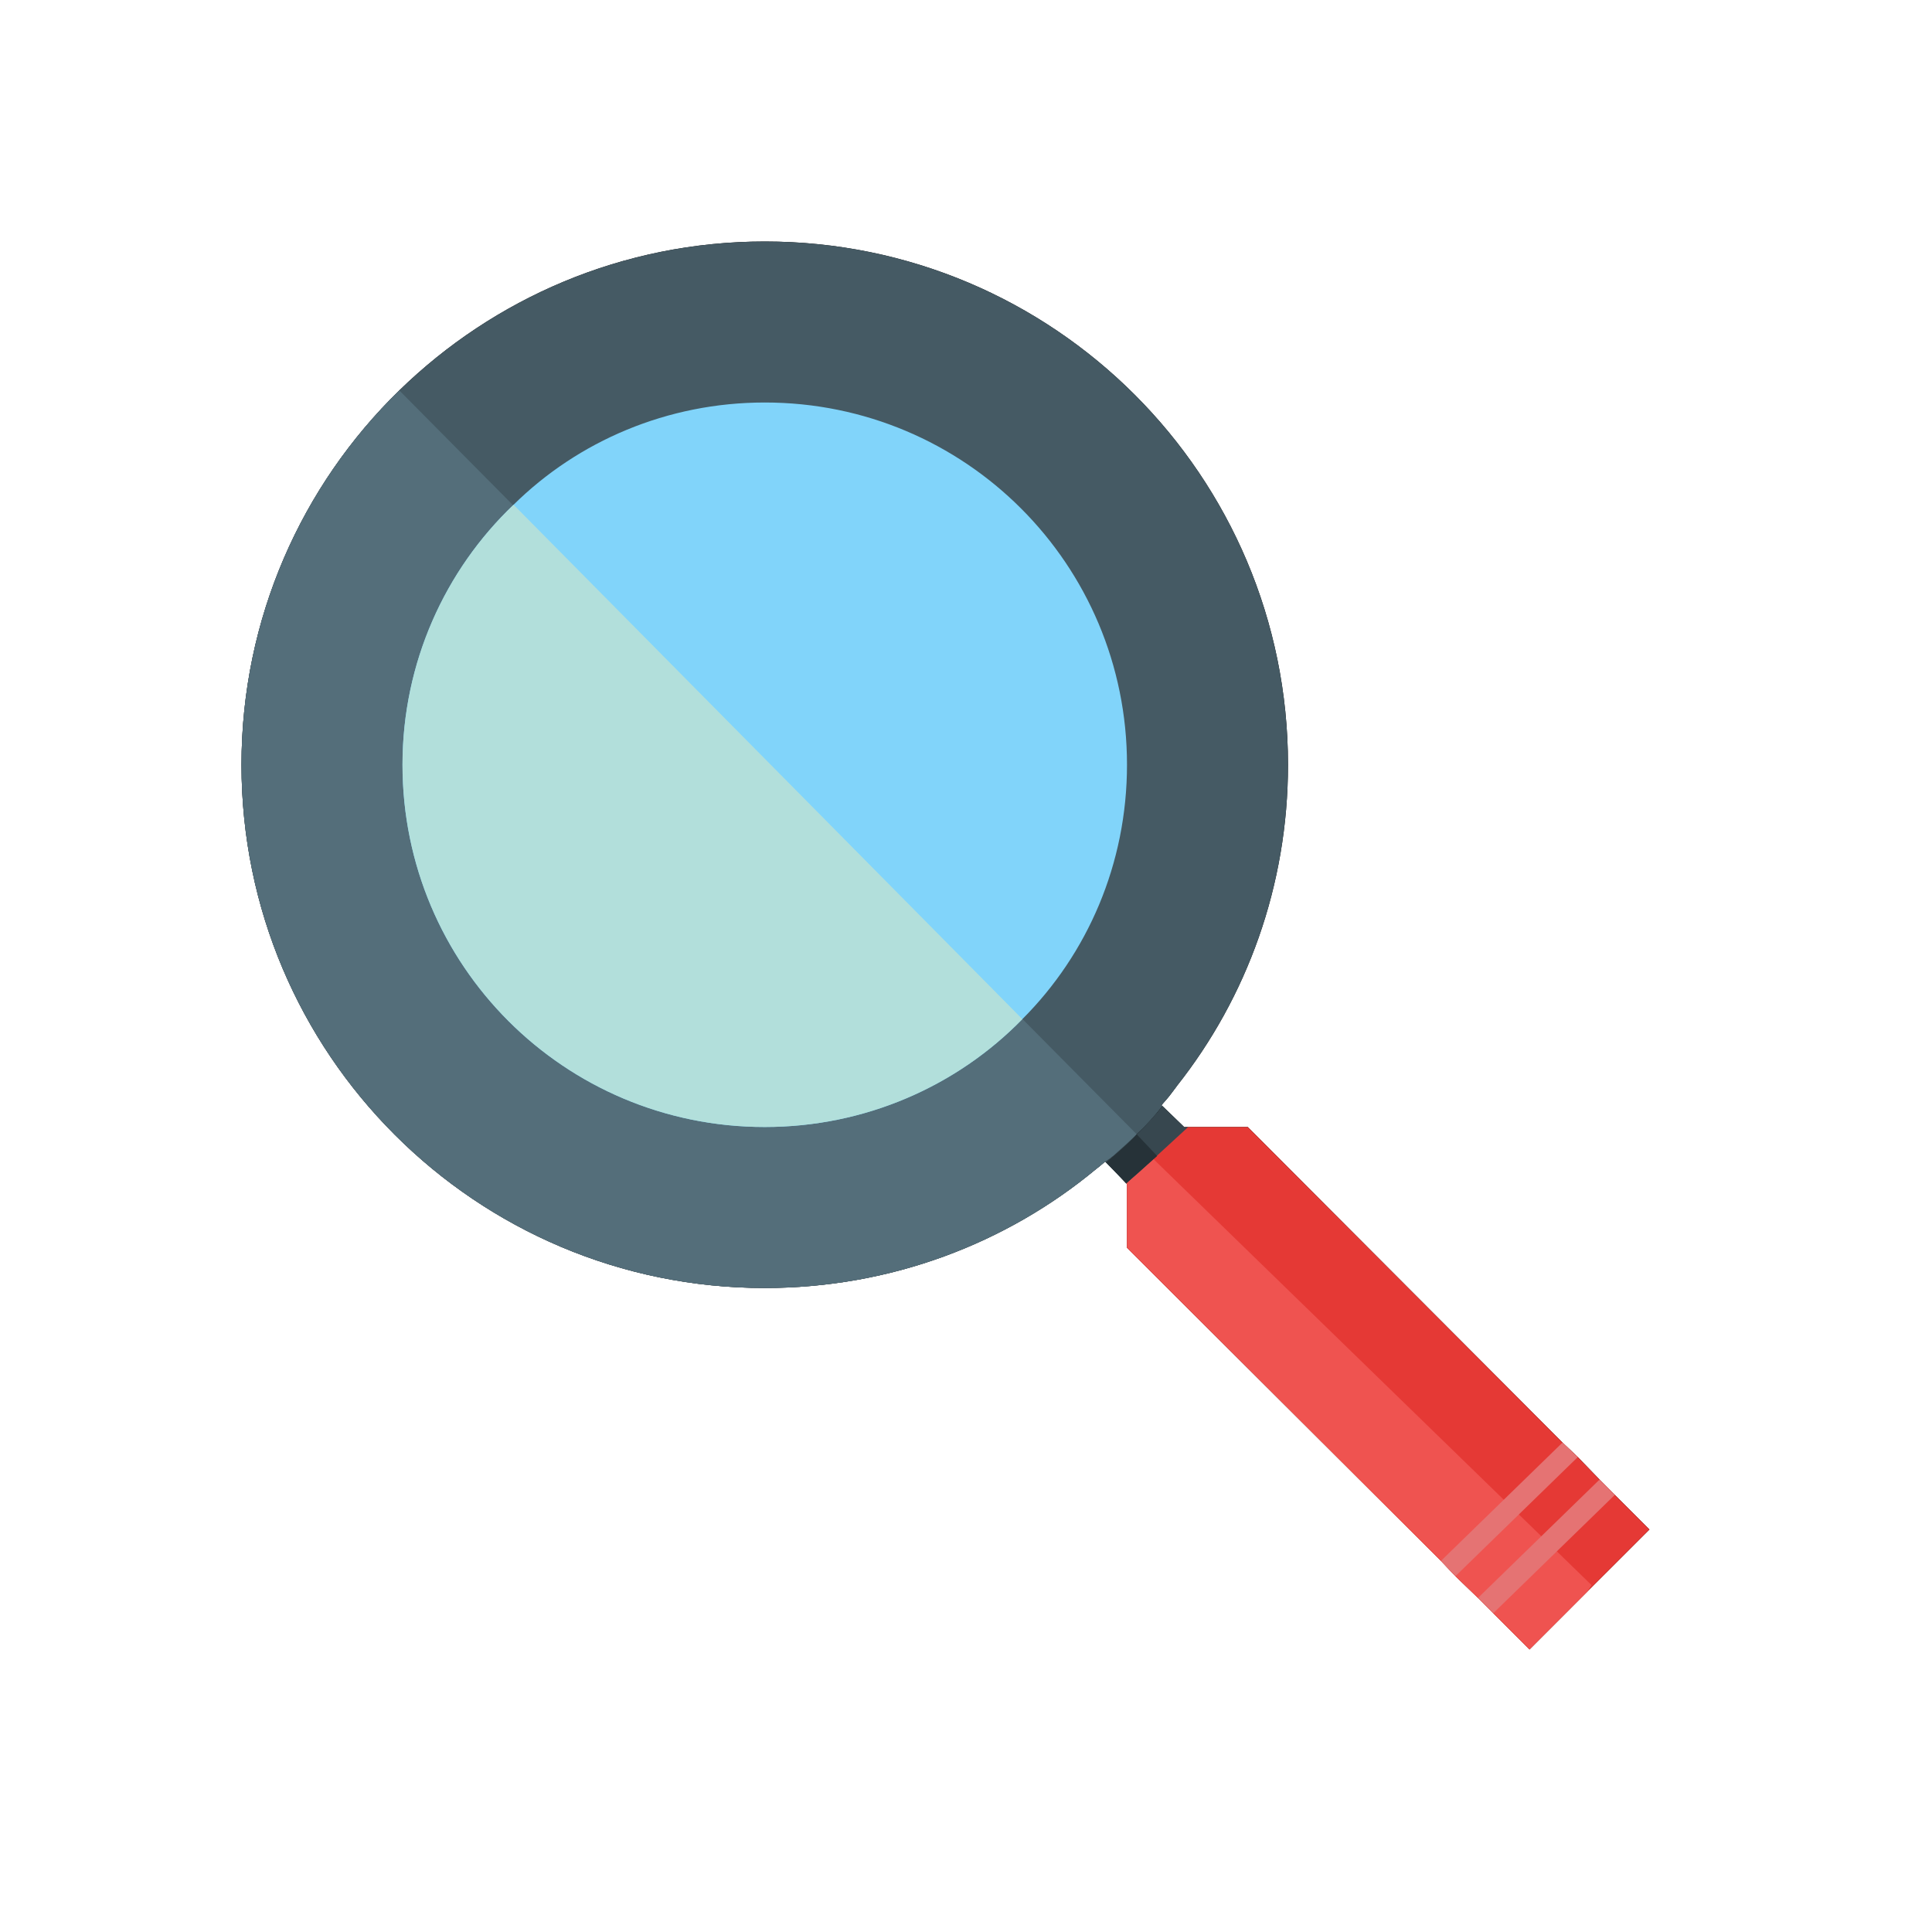 <?xml version="1.0" encoding="utf-8"?>
<!-- Generator: Adobe Illustrator 16.0.0, SVG Export Plug-In . SVG Version: 6.00 Build 0)  -->
<!DOCTYPE svg PUBLIC "-//W3C//DTD SVG 1.1//EN" "http://www.w3.org/Graphics/SVG/1.1/DTD/svg11.dtd">
<svg version="1.1" id="Capa_1" xmlns="http://www.w3.org/2000/svg" xmlns:xlink="http://www.w3.org/1999/xlink" x="0px" y="0px"
	 width="24px" height="24px" viewBox="0 0 24 24" enable-background="new 0 0 24 24" xml:space="preserve">
<path d="M20.49,19l-0.771,0.77L19,20.49l-0.45-0.45l-0.189-0.19l-0.28-0.27l-0.18-0.19L14,15.5v-0.79l-0.01-0.01l-0.101-0.11
	L13.74,14.44l-0.01-0.011c-0.07,0.061-0.11,0.09-0.11,0.09C12.5,15.45,11.06,16,9.5,16C5.91,16,3,13.09,3,9.5
	c0-1.82,0.75-3.47,1.96-4.65C6.13,3.71,7.73,3,9.5,3C13.09,3,16,5.91,16,9.5c0,1.5-0.51,2.89-1.38,3.99
	c-0.03,0.04-0.061,0.08-0.09,0.12c-0.03,0.04-0.07,0.08-0.101,0.12l0.011,0.01L14.71,14h0.79l3.91,3.92L19.6,18.1l0.271,0.28
	l0.189,0.19L20.49,19z"/>
<path fill="#455A64" d="M16,9.5c0,1.5-0.51,2.89-1.38,3.99c-0.03,0.04-0.061,0.08-0.09,0.12c-0.03,0.04-0.07,0.08-0.101,0.12
	l0.011,0.01c-0.101,0.13-0.21,0.25-0.32,0.35c-0.101,0.101-0.19,0.18-0.271,0.25c-0.02,0.021-0.04,0.03-0.06,0.05
	c-0.01,0.021-0.03,0.04-0.05,0.051l-0.01-0.011c-0.07,0.061-0.11,0.09-0.11,0.09C12.5,15.45,11.06,16,9.5,16C5.91,16,3,13.09,3,9.5
	c0-1.82,0.75-3.47,1.96-4.65C6.13,3.71,7.73,3,9.5,3C13.09,3,16,5.91,16,9.5z"/>
<path fill="#546E7A" d="M14.25,14.23l-0.36,0.359L13.74,14.44l-0.01-0.011c-0.07,0.061-0.11,0.09-0.11,0.09
	C12.5,15.45,11.06,16,9.5,16C5.91,16,3,13.09,3,9.5c0-1.82,0.75-3.47,1.96-4.65l9.16,9.24L14.25,14.23z"/>
<path fill="#81D4FA" d="M14,9.5c0,1.23-0.49,2.35-1.3,3.16C11.89,13.49,10.75,14,9.5,14C7.01,14,5,11.99,5,9.5
	c0-1.27,0.53-2.42,1.38-3.23C7.18,5.48,8.29,5,9.5,5C11.99,5,14,7.01,14,9.5z"/>
<path fill="none" d="M0,0h24v24H0V0z"/>
<polygon fill="#E53935" points="20.49,19 19.72,19.77 19,20.49 18.55,20.04 18.36,19.85 18.08,19.58 17.9,19.39 14,15.5 14,14.71 
	14.71,14 15.5,14 19.41,17.92 19.6,18.1 19.87,18.38 20.06,18.57 "/>
<path fill="#455A64" d="M14.62,13.49c-0.03,0.04-0.061,0.08-0.09,0.12c0.029-0.04,0.06-0.091,0.08-0.13L14.62,13.49z"/>
<polygon fill="#EF5350" points="19.77,19.69 19.72,19.77 19,20.49 18.55,20.04 18.36,19.85 18.08,19.58 17.9,19.39 14,15.5 
	14,14.71 13.99,14.7 14.31,14.38 14.32,14.39 "/>
<path fill="#37474F" d="M14.76,14l-0.62,0.57L13.99,14.7l-0.25-0.26l-0.01-0.011c0.02-0.01,0.039-0.029,0.06-0.04
	c0.02-0.02,0.04-0.029,0.06-0.05c0.17-0.149,0.4-0.359,0.591-0.6L14.71,14H14.76z"/>
<polygon fill="#E57373" points="20.06,18.57 18.55,20.04 18.36,19.85 19.87,18.38 "/>
<polygon fill="#E57373" points="19.6,18.1 18.08,19.58 17.9,19.39 19.41,17.92 "/>
<path fill="#263238" d="M14.12,14.09l0.255,0.27L13.99,14.7l-0.25-0.26C13.74,14.44,14.053,14.18,14.12,14.09z"/>
<path fill="#B2DFDB" d="M12.7,12.66C11.89,13.49,10.75,14,9.5,14C7.01,14,5,11.99,5,9.5c0-1.27,0.53-2.42,1.38-3.23L12.7,12.66z"/>
</svg>
